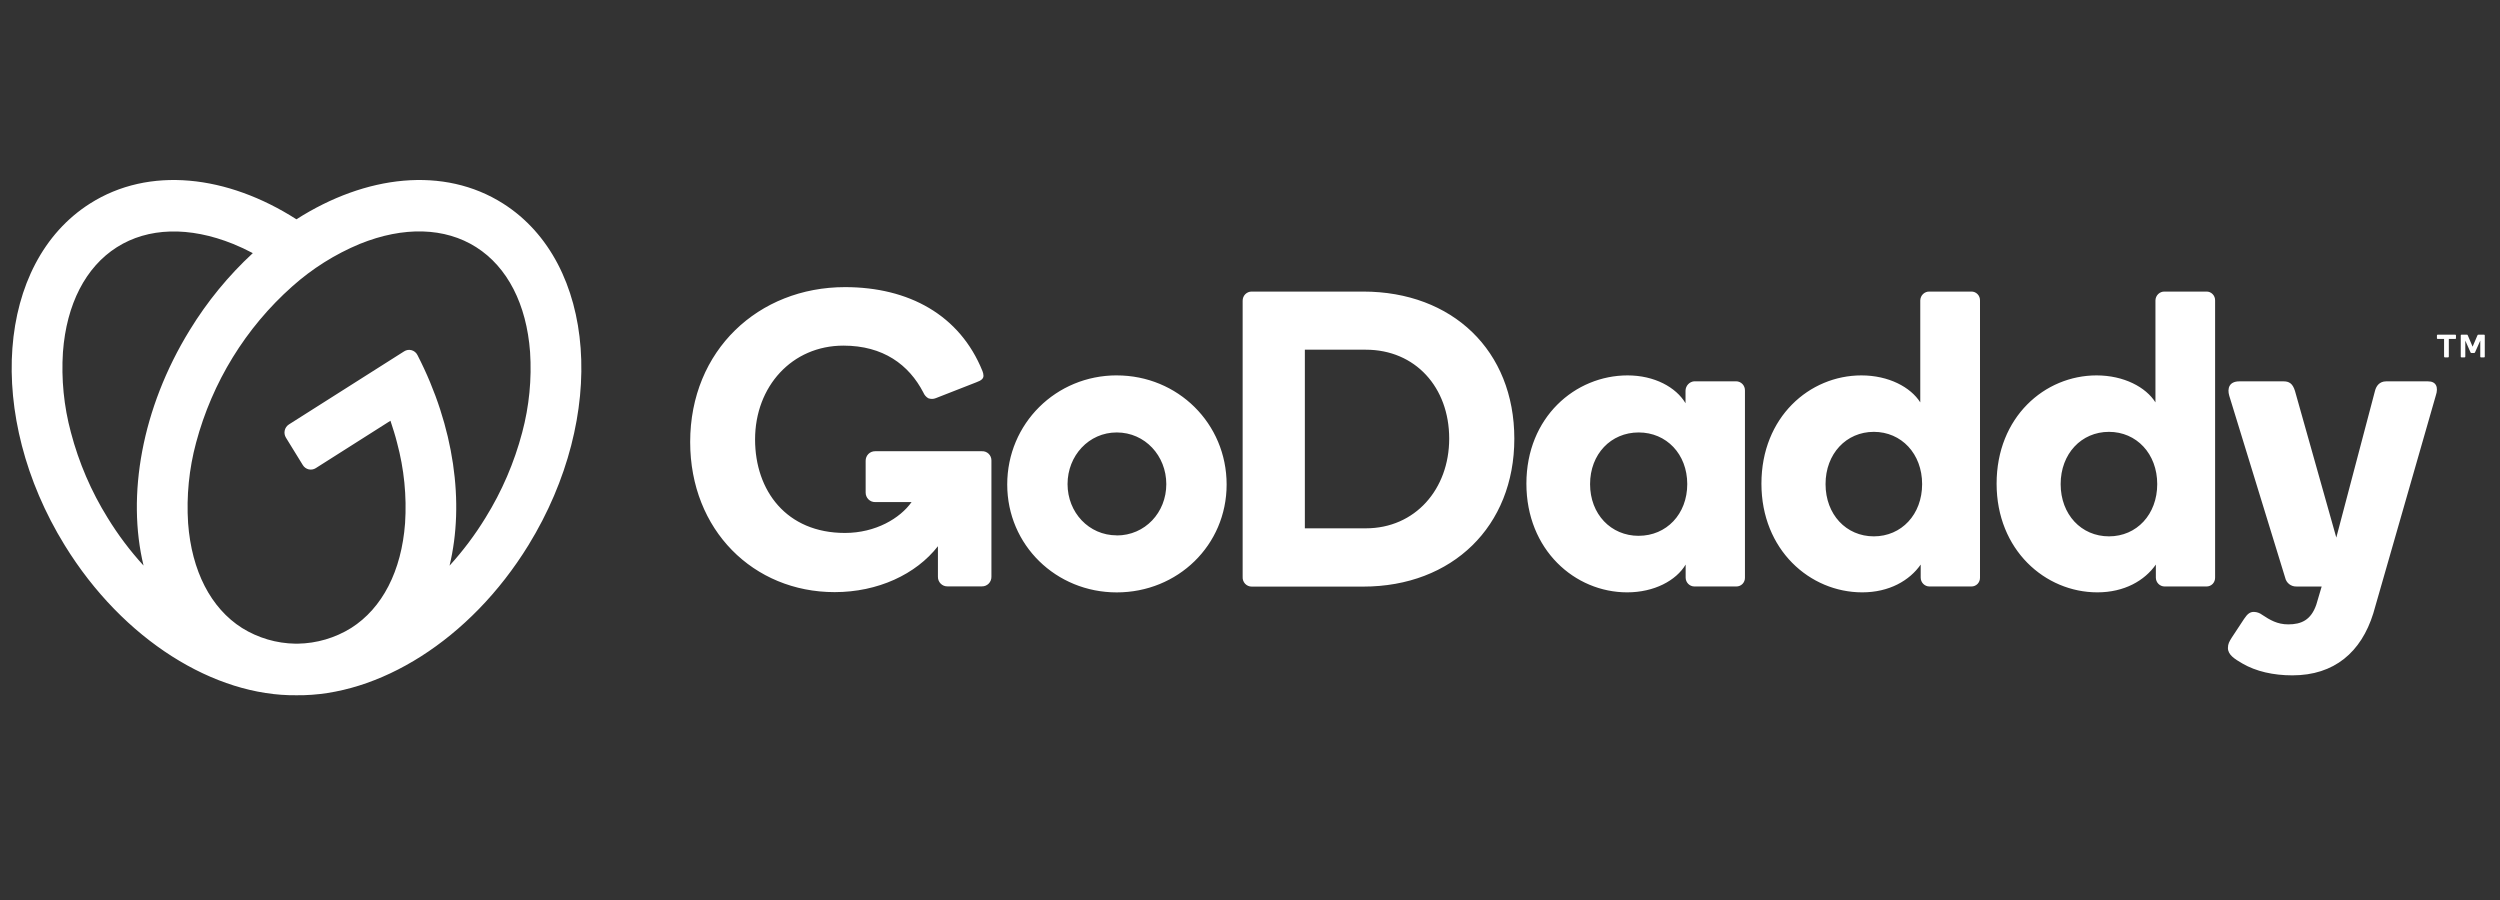 <svg width="100" height="36" viewBox="0 0 100 36" fill="none" xmlns="http://www.w3.org/2000/svg">
<rect x="0" y="0" width="100" height="36" fill="#333333" stroke="none"/>
<path fill-rule="evenodd" clip-rule="evenodd" d="M20.124 8.142C17.755 6.639 14.638 6.997 11.857 8.772C9.085 6.997 5.965 6.639 3.6 8.142C-0.142 10.517 -0.597 16.634 2.585 21.805C4.93 25.617 8.597 27.851 11.862 27.81C15.126 27.851 18.794 25.617 21.139 21.805C24.316 16.634 23.865 10.517 20.124 8.142ZM4.305 20.713C3.649 19.657 3.154 18.506 2.837 17.299C2.555 16.252 2.447 15.164 2.518 14.08C2.66 12.169 3.426 10.681 4.674 9.889C5.922 9.097 7.571 9.049 9.328 9.758C9.592 9.865 9.853 9.988 10.112 10.125C9.135 11.029 8.286 12.065 7.589 13.205C5.657 16.344 5.068 19.838 5.742 22.623C5.204 22.034 4.723 21.395 4.305 20.713ZM19.419 20.712C20.075 19.655 20.57 18.505 20.888 17.298C21.168 16.25 21.274 15.162 21.203 14.078C21.061 12.167 20.296 10.68 19.047 9.887C17.798 9.094 16.145 9.047 14.393 9.756C13.405 10.167 12.491 10.741 11.689 11.457C9.828 13.11 8.49 15.286 7.843 17.709C7.561 18.757 7.454 19.844 7.524 20.928C7.666 22.838 8.432 24.326 9.681 25.119C10.324 25.519 11.062 25.736 11.816 25.747H11.912C12.666 25.735 13.404 25.519 14.047 25.119C15.295 24.326 16.061 22.838 16.203 20.928C16.273 19.846 16.165 18.759 15.883 17.713C15.811 17.419 15.714 17.124 15.618 16.83L12.632 18.725C12.547 18.779 12.445 18.797 12.347 18.774C12.25 18.751 12.166 18.69 12.113 18.604L11.437 17.506C11.384 17.42 11.366 17.316 11.389 17.217C11.411 17.118 11.472 17.032 11.556 16.978L16.164 14.055C16.252 13.997 16.361 13.98 16.463 14.008C16.565 14.036 16.65 14.106 16.698 14.202C18.175 17.07 18.585 20.129 17.982 22.626C18.52 22.035 19.001 21.395 19.419 20.712ZM44.669 15.015C42.246 15.015 40.289 16.936 40.289 19.38C40.289 21.807 42.246 23.696 44.669 23.696C47.108 23.696 49.065 21.81 49.065 19.38C49.065 16.937 47.111 15.016 44.669 15.016V15.015ZM42.702 19.363C42.702 20.497 43.552 21.414 44.669 21.414V21.418C45.802 21.418 46.652 20.5 46.652 19.366C46.652 18.232 45.802 17.298 44.669 17.298C43.552 17.298 42.702 18.229 42.702 19.363ZM54.527 11.663H50.07C49.973 11.661 49.879 11.7 49.81 11.769C49.741 11.839 49.704 11.935 49.706 12.034V23.071C49.699 23.174 49.734 23.274 49.803 23.349C49.872 23.423 49.969 23.465 50.07 23.464H54.527C58.094 23.464 60.573 21.054 60.573 17.549C60.573 14.022 58.094 11.663 54.527 11.663ZM52.194 21.133H54.633C56.607 21.133 57.968 19.566 57.968 17.544C57.968 15.488 56.607 13.988 54.633 13.988H52.194V21.133ZM69.445 15.252H67.769C67.577 15.268 67.427 15.428 67.421 15.623V16.129C67.04 15.488 66.177 15.016 65.103 15.016C63.013 15.016 61.056 16.684 61.056 19.347C61.056 21.996 62.996 23.694 65.087 23.694C66.165 23.694 67.045 23.224 67.426 22.583V23.105C67.427 23.299 67.582 23.457 67.774 23.459H69.45C69.543 23.461 69.633 23.424 69.699 23.358C69.764 23.291 69.801 23.199 69.798 23.105V15.623C69.801 15.526 69.765 15.432 69.699 15.362C69.632 15.292 69.541 15.253 69.445 15.252ZM63.603 19.365C63.603 20.567 64.437 21.433 65.547 21.433V21.432C66.657 21.432 67.49 20.566 67.49 19.364C67.49 18.162 66.656 17.298 65.547 17.298C64.437 17.298 63.603 18.163 63.603 19.365ZM78.851 11.663H77.176C77.081 11.66 76.989 11.696 76.921 11.762C76.852 11.829 76.813 11.921 76.811 12.017V16.095C76.425 15.488 75.55 15.016 74.456 15.016C72.381 15.016 70.457 16.684 70.457 19.347C70.457 21.996 72.397 23.694 74.489 23.694C75.567 23.694 76.38 23.224 76.828 22.583V23.105C76.828 23.3 76.984 23.458 77.176 23.459H78.851C78.945 23.461 79.035 23.425 79.101 23.358C79.166 23.291 79.203 23.199 79.2 23.105V12.019C79.203 11.924 79.167 11.832 79.101 11.765C79.035 11.697 78.945 11.66 78.851 11.663ZM73.022 19.364C73.022 20.579 73.848 21.454 74.953 21.454C76.059 21.454 76.885 20.579 76.885 19.364C76.885 18.149 76.055 17.274 74.953 17.274C73.851 17.274 73.022 18.149 73.022 19.364ZM88.256 11.663H86.583C86.488 11.66 86.396 11.696 86.328 11.762C86.259 11.829 86.219 11.921 86.218 12.017V16.095C85.836 15.488 84.957 15.016 83.862 15.016C81.788 15.016 79.864 16.684 79.864 19.347C79.864 21.996 81.805 23.694 83.895 23.694C84.974 23.694 85.786 23.224 86.234 22.583V23.105C86.235 23.3 86.391 23.458 86.583 23.459H88.256C88.349 23.461 88.439 23.425 88.505 23.358C88.57 23.291 88.606 23.199 88.604 23.105V12.019C88.607 11.924 88.571 11.832 88.505 11.765C88.44 11.697 88.349 11.66 88.256 11.663ZM82.426 19.364C82.426 20.579 83.252 21.454 84.358 21.454H84.361C85.466 21.454 86.289 20.579 86.289 19.364C86.289 18.149 85.46 17.274 84.358 17.274C83.256 17.274 82.426 18.149 82.426 19.364ZM97.431 15.826L94.931 24.537C94.448 26.087 93.371 27.014 91.695 27.014C90.933 27.014 90.24 26.856 89.696 26.54C89.379 26.357 89.117 26.189 89.117 25.92C89.117 25.754 89.17 25.667 89.266 25.511L89.763 24.756C89.903 24.545 90.006 24.476 90.157 24.476C90.276 24.479 90.392 24.52 90.487 24.593C90.799 24.798 91.089 24.975 91.53 24.975C92.046 24.975 92.44 24.807 92.653 24.183L92.867 23.46H91.855C91.641 23.467 91.452 23.318 91.406 23.106L89.169 15.826C89.086 15.54 89.162 15.254 89.576 15.254H91.339C91.554 15.254 91.705 15.328 91.8 15.641L93.452 21.503L94.998 15.641C95.047 15.439 95.18 15.254 95.446 15.254H97.118C97.447 15.252 97.546 15.488 97.431 15.826ZM39.657 23.07V18.417C39.658 18.317 39.617 18.22 39.546 18.151C39.474 18.081 39.377 18.044 39.278 18.049H35.005C34.904 18.048 34.806 18.088 34.735 18.16C34.664 18.233 34.624 18.331 34.626 18.434V19.699C34.624 19.801 34.664 19.9 34.735 19.972C34.806 20.045 34.904 20.085 35.005 20.083H36.463C36.006 20.73 35.026 21.318 33.796 21.318C31.459 21.318 30.203 19.63 30.203 17.577C30.203 15.459 31.678 13.825 33.737 13.825C35.325 13.825 36.357 14.585 36.936 15.705C36.975 15.799 37.043 15.877 37.129 15.929C37.228 15.967 37.337 15.966 37.435 15.925L39.05 15.293C39.271 15.215 39.339 15.135 39.339 15.029C39.337 14.964 39.323 14.901 39.298 14.841C38.392 12.6 36.352 11.485 33.8 11.485C30.343 11.485 27.607 14.012 27.607 17.679C27.607 21.206 30.141 23.685 33.385 23.685C35.112 23.685 36.639 22.975 37.517 21.849V23.07C37.515 23.173 37.554 23.272 37.626 23.344C37.697 23.417 37.794 23.457 37.895 23.455H39.278C39.379 23.457 39.477 23.417 39.548 23.344C39.619 23.272 39.659 23.173 39.657 23.07ZM97.477 13.53V13.417C97.477 13.409 97.48 13.401 97.485 13.395C97.49 13.39 97.497 13.388 97.505 13.387H98.211C98.219 13.387 98.226 13.39 98.231 13.395C98.236 13.401 98.239 13.409 98.239 13.417V13.53C98.239 13.537 98.236 13.545 98.231 13.55C98.226 13.556 98.219 13.559 98.211 13.558H97.953V14.266C97.953 14.282 97.94 14.294 97.924 14.295H97.791C97.783 14.295 97.776 14.292 97.772 14.286C97.766 14.281 97.763 14.273 97.763 14.266V13.558H97.505C97.497 13.559 97.49 13.556 97.484 13.55C97.479 13.545 97.476 13.537 97.477 13.53ZM98.904 13.867L98.711 13.413C98.71 13.406 98.706 13.399 98.701 13.393C98.693 13.389 98.684 13.387 98.675 13.387H98.458C98.451 13.387 98.444 13.39 98.438 13.395C98.433 13.4 98.43 13.407 98.43 13.415V14.267C98.43 14.274 98.432 14.281 98.437 14.286C98.442 14.292 98.449 14.295 98.456 14.295H98.585C98.592 14.295 98.599 14.292 98.604 14.287C98.609 14.281 98.612 14.274 98.612 14.267V13.624L98.819 14.091C98.821 14.1 98.826 14.108 98.834 14.114C98.842 14.118 98.85 14.12 98.859 14.119H98.961C98.971 14.12 98.98 14.118 98.987 14.114C98.995 14.108 99 14.1 99.003 14.091L99.211 13.624V14.267C99.21 14.274 99.213 14.282 99.218 14.287C99.224 14.292 99.231 14.295 99.239 14.295H99.364C99.372 14.295 99.379 14.292 99.384 14.287C99.389 14.281 99.392 14.274 99.391 14.267V13.415C99.391 13.407 99.389 13.4 99.383 13.395C99.378 13.39 99.371 13.387 99.363 13.387H99.139C99.13 13.387 99.121 13.389 99.113 13.393C99.106 13.398 99.101 13.405 99.098 13.413L98.904 13.867Z" fill="white"/>
</svg>
